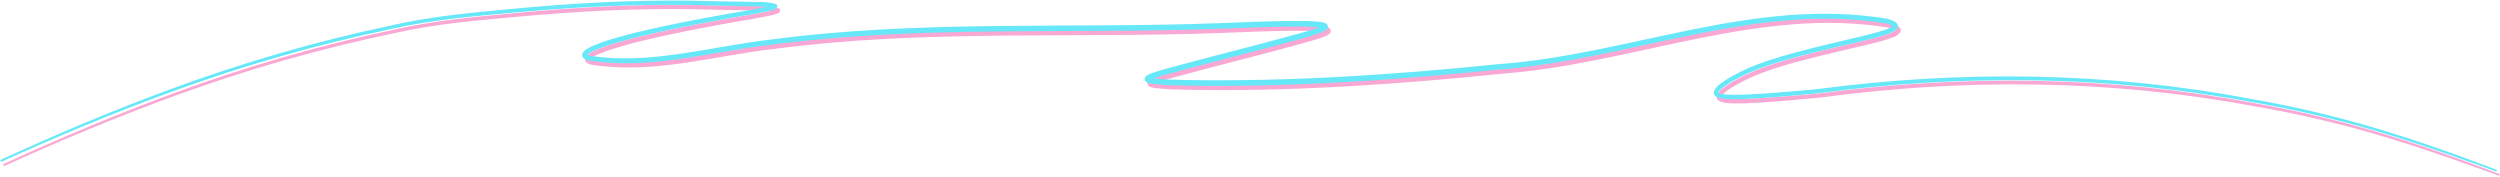 <svg width="1782" height="126" viewBox="0 0 1782 126" fill="none" xmlns="http://www.w3.org/2000/svg">
<path d="M2.689 116.824C2.508 116.906 2.367 117.057 2.298 117.244C2.228 117.43 2.236 117.636 2.318 117.817C2.401 117.998 2.552 118.138 2.738 118.208C2.924 118.277 3.131 118.27 3.311 118.188C3.311 118.188 3.311 118.188 3.311 118.188C43.093 100.125 83.311 83.316 124.279 68.424C175.304 49.77 227.609 34.767 280.766 23.72C309.976 17.054 339.718 14.561 369.655 11.867C411.03 8.031 452.936 5.913 494.448 6.532C507.786 7.002 521.115 7.151 534.419 7.404C540.78 7.584 548.649 7.554 553.345 8.488C553.248 8.393 552.932 8.219 552.863 7.516C552.846 6.828 553.245 6.534 553.22 6.547C553.342 6.448 553.182 6.566 553.1 6.598C552.994 6.649 552.842 6.713 552.652 6.785C552.447 6.861 552.338 6.898 552.153 6.958C551.353 7.215 550.714 7.382 549.823 7.602C548.334 7.966 546.687 8.311 545.037 8.638C541.712 9.291 538.654 9.824 535.23 10.401C514.288 13.927 493.671 17.657 472.976 22.123C462.682 24.361 452.358 26.77 442.188 29.658C437.114 31.112 431.967 32.699 427.054 34.65C424.506 35.694 422.084 36.694 419.617 38.398C419.004 38.844 418.382 39.33 417.801 40.075C417.489 40.498 417.201 40.928 417.041 41.679C416.872 42.349 417.101 43.387 417.509 43.917C418.371 45.059 419.21 45.312 419.978 45.632C420.731 45.906 421.426 46.07 422.181 46.214C466.4 53.062 509.169 39.604 552.262 34.825C658.158 20.842 765.595 27.509 872.491 23.431C888.324 22.774 903.82 22.175 919.487 21.959C927.375 21.91 935.203 21.724 942.715 22.58C943.541 22.692 944.599 22.902 945.015 23.095C945.067 23.118 945.089 23.133 945.077 23.125C945.07 23.118 945.012 23.097 944.875 22.931C944.749 22.775 944.572 22.465 944.564 22.039C944.557 21.63 944.715 21.359 944.758 21.291C945.008 20.996 944.604 21.398 944.335 21.519C942.923 22.293 941.02 22.947 939.232 23.547C935.557 24.755 931.809 25.806 928.023 26.868C912.705 31.133 897.241 35.139 881.81 39.158C866.873 43.05 851.904 46.887 837.006 50.95C833.241 51.987 829.514 53.012 825.768 54.212C823.868 54.849 822.069 55.382 819.992 56.494C819.755 56.629 819.434 56.827 819.145 57.055C819.023 57.15 818.8 57.34 818.623 57.539C818.529 57.646 818.449 57.742 818.346 57.895C818.23 58.07 818.119 58.275 818.034 58.518C817.857 58.954 817.831 59.785 818.116 60.35C818.358 60.862 818.65 61.139 818.934 61.368C819.34 61.688 819.783 61.879 820.058 61.988C821.291 62.448 822.338 62.594 823.314 62.752C831.284 63.761 838.953 63.792 846.75 64.009C921.638 65.294 996.379 60.195 1070.83 52.519C1163.63 45.613 1254.08 4.41 1346.06 19.683C1347.59 20.096 1348.61 20.396 1349.9 20.945C1350.19 21.074 1350.36 21.154 1350.66 21.317C1350.94 21.473 1351.14 21.616 1351.26 21.719C1351.32 21.766 1351.38 21.826 1351.4 21.855C1351.42 21.883 1351.41 21.87 1351.39 21.814C1351.33 21.711 1351.38 21.387 1351.39 21.416C1351.33 21.672 1349.89 22.583 1348.82 23.03C1348.17 23.322 1347.58 23.556 1346.96 23.792C1346.34 24.024 1345.57 24.293 1345 24.485C1339.78 26.205 1334.26 27.558 1328.8 28.895C1317.81 31.547 1306.79 34.013 1295.8 36.756C1273.96 42.455 1251.48 47.803 1231.89 60.169C1228.99 62.401 1225.82 63.57 1223.7 68.167C1223.51 68.796 1223.54 69.883 1224 70.614C1224.45 71.37 1225.08 71.798 1225.55 72.063C1226.63 72.65 1227.53 72.855 1228.49 73.065C1230.34 73.435 1232.14 73.568 1233.93 73.657C1241.09 73.935 1247.98 73.51 1255.01 73.088C1268.96 72.181 1282.82 70.912 1296.77 69.649C1399.64 55.739 1503.67 56.532 1605.82 75.565C1622.74 78.4 1639.51 81.848 1656.17 85.832C1698.75 95.837 1739.44 109.979 1781.15 125.241C1781.34 125.202 1781.51 125.087 1781.62 124.922C1781.73 124.756 1781.77 124.554 1781.73 124.359C1781.7 124.164 1781.58 123.993 1781.42 123.882C1781.25 123.772 1781.05 123.732 1780.85 123.77C1780.85 123.77 1780.85 123.77 1780.85 123.77C1740.94 108.495 1699 94.062 1656.64 83.912C1639.95 79.861 1623.14 76.347 1606.18 73.447C1504.1 54.045 1399.19 52.966 1296.5 66.632C1282.55 67.861 1268.7 69.097 1254.81 69.968C1247.84 70.373 1240.94 70.772 1234.08 70.488C1232.38 70.401 1230.68 70.262 1229.13 69.946C1228.35 69.783 1227.62 69.571 1227.12 69.287C1226.9 69.169 1226.76 69.012 1226.77 69.012C1226.78 69.014 1226.76 69.105 1226.79 68.957C1227.55 67.086 1230.97 64.69 1233.69 62.838C1252.41 51.041 1274.89 45.606 1296.6 40.013C1307.56 37.303 1318.56 34.863 1329.6 32.22C1335.1 30.882 1340.64 29.543 1346.09 27.758C1348.88 26.609 1351.59 26.517 1354.44 23.076C1354.83 22.424 1354.94 21.342 1354.65 20.651C1354.53 20.291 1354.34 19.975 1354.12 19.701C1354.01 19.563 1353.89 19.435 1353.77 19.315C1353.69 19.234 1353.61 19.157 1353.52 19.083C1353.17 18.786 1352.78 18.528 1352.35 18.285C1352.1 18.149 1351.98 18.086 1351.81 18.003C1351.65 17.923 1351.48 17.844 1351.3 17.767C1349.68 17.076 1348.6 16.767 1346.94 16.317C1252.5 0.651 1162.92 42.003 1070.44 48.686C996.092 56.283 921.441 61.324 846.836 60.022C839.125 59.813 831.278 59.744 823.908 58.804C823.068 58.679 822.064 58.486 821.521 58.272C821.407 58.232 821.304 58.16 821.402 58.229C821.463 58.281 821.605 58.388 821.75 58.693C821.927 59.031 821.908 59.6 821.807 59.828C821.706 60.102 821.618 60.176 821.598 60.204C821.568 60.236 821.588 60.214 821.616 60.193C821.673 60.146 821.83 60.043 821.97 59.964C823.33 59.223 825.215 58.597 826.995 58.014C830.605 56.858 834.319 55.835 838.063 54.805C852.905 50.759 867.88 46.922 882.817 43.03C898.253 39.009 913.721 35 929.099 30.718C932.906 29.648 936.67 28.594 940.489 27.339C942.39 26.688 944.249 26.103 946.307 24.992C946.434 24.92 946.557 24.847 946.678 24.77C946.836 24.671 946.988 24.568 947.135 24.458C947.285 24.346 947.42 24.236 947.574 24.092C947.772 23.904 947.969 23.688 948.148 23.401C948.297 23.17 948.574 22.619 948.557 21.973C948.542 21.294 948.275 20.792 947.997 20.442C947.856 20.264 947.706 20.12 947.557 19.998C947.415 19.885 947.346 19.838 947.241 19.77C947.044 19.643 946.849 19.541 946.649 19.452C945.342 18.905 944.264 18.782 943.273 18.626C935.064 17.701 927.433 17.93 919.437 17.972C903.685 18.194 888.176 18.8 872.323 19.464C765.707 23.587 658.202 16.982 551.738 31.175C508.699 36.057 465.438 49.428 422.819 42.787C422.2 42.671 421.655 42.536 421.179 42.363C420.956 42.282 420.71 42.169 420.578 42.09C420.41 41.994 420.346 41.908 420.38 41.952C420.421 41.979 420.488 42.271 420.455 42.339C420.435 42.418 420.452 42.325 420.562 42.185C420.676 42.038 420.806 41.901 421.017 41.713C421.212 41.541 421.396 41.396 421.643 41.218C423.562 39.876 425.926 38.843 428.341 37.859C433.049 35.979 438.126 34.399 443.132 32.955C453.177 30.083 463.448 27.665 473.693 25.417C494.297 20.929 514.868 17.164 535.77 13.599C539.212 13.012 542.288 12.469 545.664 11.799C547.342 11.463 549.023 11.107 550.59 10.721C551.533 10.486 552.205 10.311 553.151 10.006C553.374 9.932 553.507 9.887 553.782 9.784C554.04 9.686 554.275 9.588 554.494 9.482C554.549 9.456 554.603 9.429 554.656 9.401C554.741 9.356 554.827 9.308 554.911 9.257C555.08 9.153 555.246 9.038 555.42 8.874C555.475 8.827 556.114 8.229 556.061 7.371C555.973 6.466 555.557 6.175 555.273 5.932C547.098 3.674 541.356 4.621 534.479 4.247C521.146 4.023 507.848 3.905 494.552 3.468C452.694 2.945 410.977 5.164 369.345 9.133C339.65 11.884 309.503 14.502 280.234 21.28C227.05 32.497 174.623 47.715 123.602 66.569C82.626 81.624 42.43 98.596 2.689 116.824Z" fill="#F9A8D4"/>
<path d="M0.689 113.824C0.508 113.906 0.367 114.057 0.298 114.244C0.228 114.43 0.236 114.636 0.318 114.817C0.401 114.998 0.552 115.138 0.738 115.208C0.924 115.277 1.131 115.27 1.311 115.188C1.311 115.188 1.311 115.188 1.311 115.188C41.093 97.125 81.311 80.316 122.279 65.424C173.304 46.77 225.609 31.767 278.766 20.72C307.976 14.054 337.718 11.561 367.655 8.867C409.03 5.031 450.936 2.913 492.448 3.532C505.786 4.002 519.115 4.151 532.419 4.404C538.78 4.584 546.649 4.554 551.345 5.488C551.248 5.393 550.932 5.219 550.863 4.516C550.846 3.828 551.245 3.534 551.22 3.547C551.342 3.448 551.182 3.566 551.1 3.598C550.994 3.649 550.842 3.713 550.652 3.785C550.447 3.861 550.338 3.898 550.153 3.958C549.353 4.215 548.714 4.382 547.823 4.602C546.334 4.966 544.687 5.311 543.037 5.638C539.712 6.291 536.654 6.824 533.23 7.401C512.288 10.927 491.671 14.657 470.976 19.123C460.682 21.361 450.358 23.77 440.188 26.658C435.114 28.112 429.967 29.699 425.054 31.649C422.506 32.694 420.084 33.694 417.617 35.398C417.004 35.844 416.382 36.33 415.801 37.075C415.489 37.498 415.201 37.928 415.041 38.679C414.872 39.349 415.101 40.387 415.509 40.917C416.371 42.059 417.21 42.312 417.978 42.632C418.731 42.906 419.426 43.07 420.181 43.214C464.4 50.062 507.169 36.604 550.262 31.825C656.158 17.842 763.595 24.509 870.491 20.431C886.324 19.774 901.82 19.175 917.487 18.959C925.375 18.91 933.203 18.724 940.715 19.58C941.541 19.692 942.599 19.902 943.015 20.095C943.067 20.118 943.089 20.133 943.077 20.125C943.07 20.118 943.012 20.097 942.875 19.931C942.749 19.775 942.572 19.465 942.564 19.039C942.557 18.63 942.715 18.359 942.758 18.291C943.008 17.996 942.604 18.398 942.335 18.519C940.923 19.293 939.02 19.947 937.232 20.547C933.557 21.755 929.809 22.806 926.023 23.868C910.705 28.133 895.241 32.139 879.81 36.158C864.873 40.05 849.904 43.887 835.006 47.95C831.241 48.987 827.514 50.012 823.768 51.212C821.868 51.849 820.069 52.382 817.992 53.494C817.755 53.629 817.434 53.827 817.145 54.055C817.023 54.15 816.8 54.34 816.623 54.539C816.529 54.646 816.449 54.742 816.346 54.895C816.23 55.07 816.119 55.275 816.034 55.518C815.857 55.954 815.831 56.785 816.116 57.35C816.358 57.862 816.65 58.139 816.934 58.368C817.34 58.688 817.783 58.879 818.058 58.988C819.291 59.448 820.338 59.594 821.314 59.752C829.284 60.761 836.953 60.792 844.75 61.009C919.638 62.294 994.379 57.195 1068.83 49.519C1161.63 42.613 1252.08 1.41 1344.06 16.683C1345.59 17.096 1346.61 17.396 1347.9 17.945C1348.19 18.074 1348.36 18.154 1348.66 18.317C1348.94 18.473 1349.14 18.616 1349.26 18.719C1349.32 18.766 1349.38 18.826 1349.4 18.855C1349.42 18.883 1349.41 18.87 1349.39 18.814C1349.33 18.711 1349.38 18.387 1349.39 18.416C1349.33 18.672 1347.89 19.583 1346.82 20.03C1346.17 20.322 1345.58 20.556 1344.96 20.792C1344.34 21.024 1343.57 21.293 1343 21.485C1337.78 23.205 1332.26 24.558 1326.8 25.895C1315.81 28.547 1304.79 31.013 1293.8 33.756C1271.96 39.455 1249.48 44.803 1229.89 57.169C1226.99 59.401 1223.82 60.57 1221.7 65.167C1221.51 65.796 1221.54 66.883 1222 67.614C1222.45 68.37 1223.08 68.798 1223.55 69.063C1224.63 69.65 1225.53 69.855 1226.49 70.065C1228.34 70.435 1230.14 70.568 1231.93 70.657C1239.09 70.935 1245.98 70.51 1253.01 70.088C1266.96 69.181 1280.82 67.912 1294.77 66.649C1397.64 52.739 1501.67 53.532 1603.82 72.565C1620.74 75.4 1637.51 78.848 1654.17 82.832C1696.75 92.837 1737.44 106.979 1779.15 122.241C1779.34 122.202 1779.51 122.087 1779.62 121.922C1779.73 121.756 1779.77 121.554 1779.73 121.359C1779.7 121.164 1779.58 120.993 1779.42 120.882C1779.25 120.772 1779.05 120.732 1778.85 120.77C1778.85 120.77 1778.85 120.77 1778.85 120.77C1738.94 105.495 1697 91.062 1654.64 80.912C1637.95 76.861 1621.14 73.347 1604.18 70.447C1502.1 51.045 1397.19 49.966 1294.5 63.632C1280.55 64.861 1266.7 66.097 1252.81 66.968C1245.84 67.373 1238.94 67.772 1232.08 67.488C1230.38 67.401 1228.68 67.262 1227.13 66.946C1226.35 66.783 1225.62 66.571 1225.12 66.287C1224.9 66.169 1224.76 66.012 1224.77 66.012C1224.78 66.014 1224.76 66.105 1224.79 65.957C1225.55 64.086 1228.97 61.69 1231.69 59.838C1250.41 48.041 1272.89 42.606 1294.6 37.013C1305.56 34.303 1316.56 31.863 1327.6 29.22C1333.1 27.882 1338.64 26.543 1344.09 24.758C1346.88 23.609 1349.59 23.517 1352.44 20.076C1352.83 19.424 1352.94 18.342 1352.65 17.651C1352.53 17.291 1352.34 16.975 1352.12 16.701C1352.01 16.563 1351.89 16.435 1351.77 16.315C1351.69 16.234 1351.61 16.157 1351.52 16.083C1351.17 15.786 1350.78 15.528 1350.35 15.286C1350.1 15.149 1349.98 15.086 1349.81 15.003C1349.65 14.923 1349.48 14.844 1349.3 14.767C1347.68 14.076 1346.6 13.767 1344.94 13.317C1250.5 -2.349 1160.92 39.003 1068.44 45.686C994.092 53.283 919.441 58.324 844.836 57.022C837.125 56.813 829.278 56.744 821.908 55.804C821.068 55.679 820.064 55.486 819.521 55.272C819.407 55.232 819.304 55.16 819.402 55.229C819.463 55.281 819.605 55.388 819.75 55.693C819.927 56.031 819.908 56.6 819.807 56.828C819.706 57.102 819.618 57.176 819.598 57.204C819.568 57.236 819.588 57.214 819.616 57.193C819.673 57.146 819.83 57.043 819.97 56.964C821.33 56.223 823.215 55.597 824.995 55.014C828.605 53.858 832.319 52.835 836.063 51.805C850.905 47.759 865.88 43.922 880.817 40.03C896.253 36.009 911.721 32 927.099 27.718C930.906 26.648 934.67 25.594 938.489 24.339C940.39 23.688 942.249 23.103 944.307 21.992C944.434 21.92 944.557 21.847 944.678 21.77C944.836 21.671 944.988 21.568 945.135 21.458C945.285 21.346 945.42 21.236 945.574 21.092C945.772 20.904 945.969 20.688 946.148 20.401C946.297 20.17 946.574 19.619 946.557 18.973C946.542 18.294 946.275 17.792 945.997 17.442C945.856 17.264 945.706 17.12 945.557 16.998C945.415 16.885 945.346 16.838 945.241 16.77C945.044 16.643 944.849 16.541 944.649 16.452C943.342 15.905 942.264 15.782 941.273 15.626C933.064 14.701 925.433 14.93 917.437 14.972C901.685 15.194 886.176 15.8 870.323 16.464C763.707 20.587 656.202 13.982 549.738 28.175C506.699 33.057 463.438 46.428 420.819 39.787C420.2 39.671 419.655 39.536 419.179 39.363C418.956 39.282 418.71 39.169 418.578 39.09C418.41 38.994 418.346 38.908 418.38 38.952C418.421 38.979 418.488 39.271 418.455 39.339C418.435 39.418 418.452 39.325 418.562 39.185C418.676 39.038 418.806 38.901 419.017 38.713C419.212 38.541 419.396 38.396 419.643 38.218C421.562 36.876 423.926 35.843 426.341 34.859C431.049 32.979 436.126 31.399 441.132 29.955C451.177 27.083 461.448 24.665 471.693 22.417C492.297 17.929 512.868 14.164 533.77 10.599C537.212 10.012 540.288 9.469 543.664 8.799C545.342 8.463 547.023 8.107 548.59 7.721C549.533 7.486 550.205 7.311 551.151 7.006C551.374 6.932 551.507 6.887 551.782 6.784C552.04 6.686 552.275 6.588 552.494 6.482C552.549 6.456 552.603 6.429 552.656 6.401C552.741 6.356 552.827 6.308 552.911 6.257C553.08 6.153 553.246 6.038 553.42 5.874C553.475 5.827 554.114 5.229 554.061 4.371C553.973 3.466 553.557 3.175 553.273 2.932C545.098 0.674 539.356 1.621 532.479 1.247C519.146 1.023 505.848 0.905 492.552 0.468C450.694 -0.055 408.977 2.164 367.345 6.133C337.65 8.884 307.503 11.502 278.234 18.28C225.05 29.497 172.623 44.715 121.602 63.569C80.626 78.624 40.43 95.596 0.689 113.824Z" fill="#67E8F9"/>
</svg>

